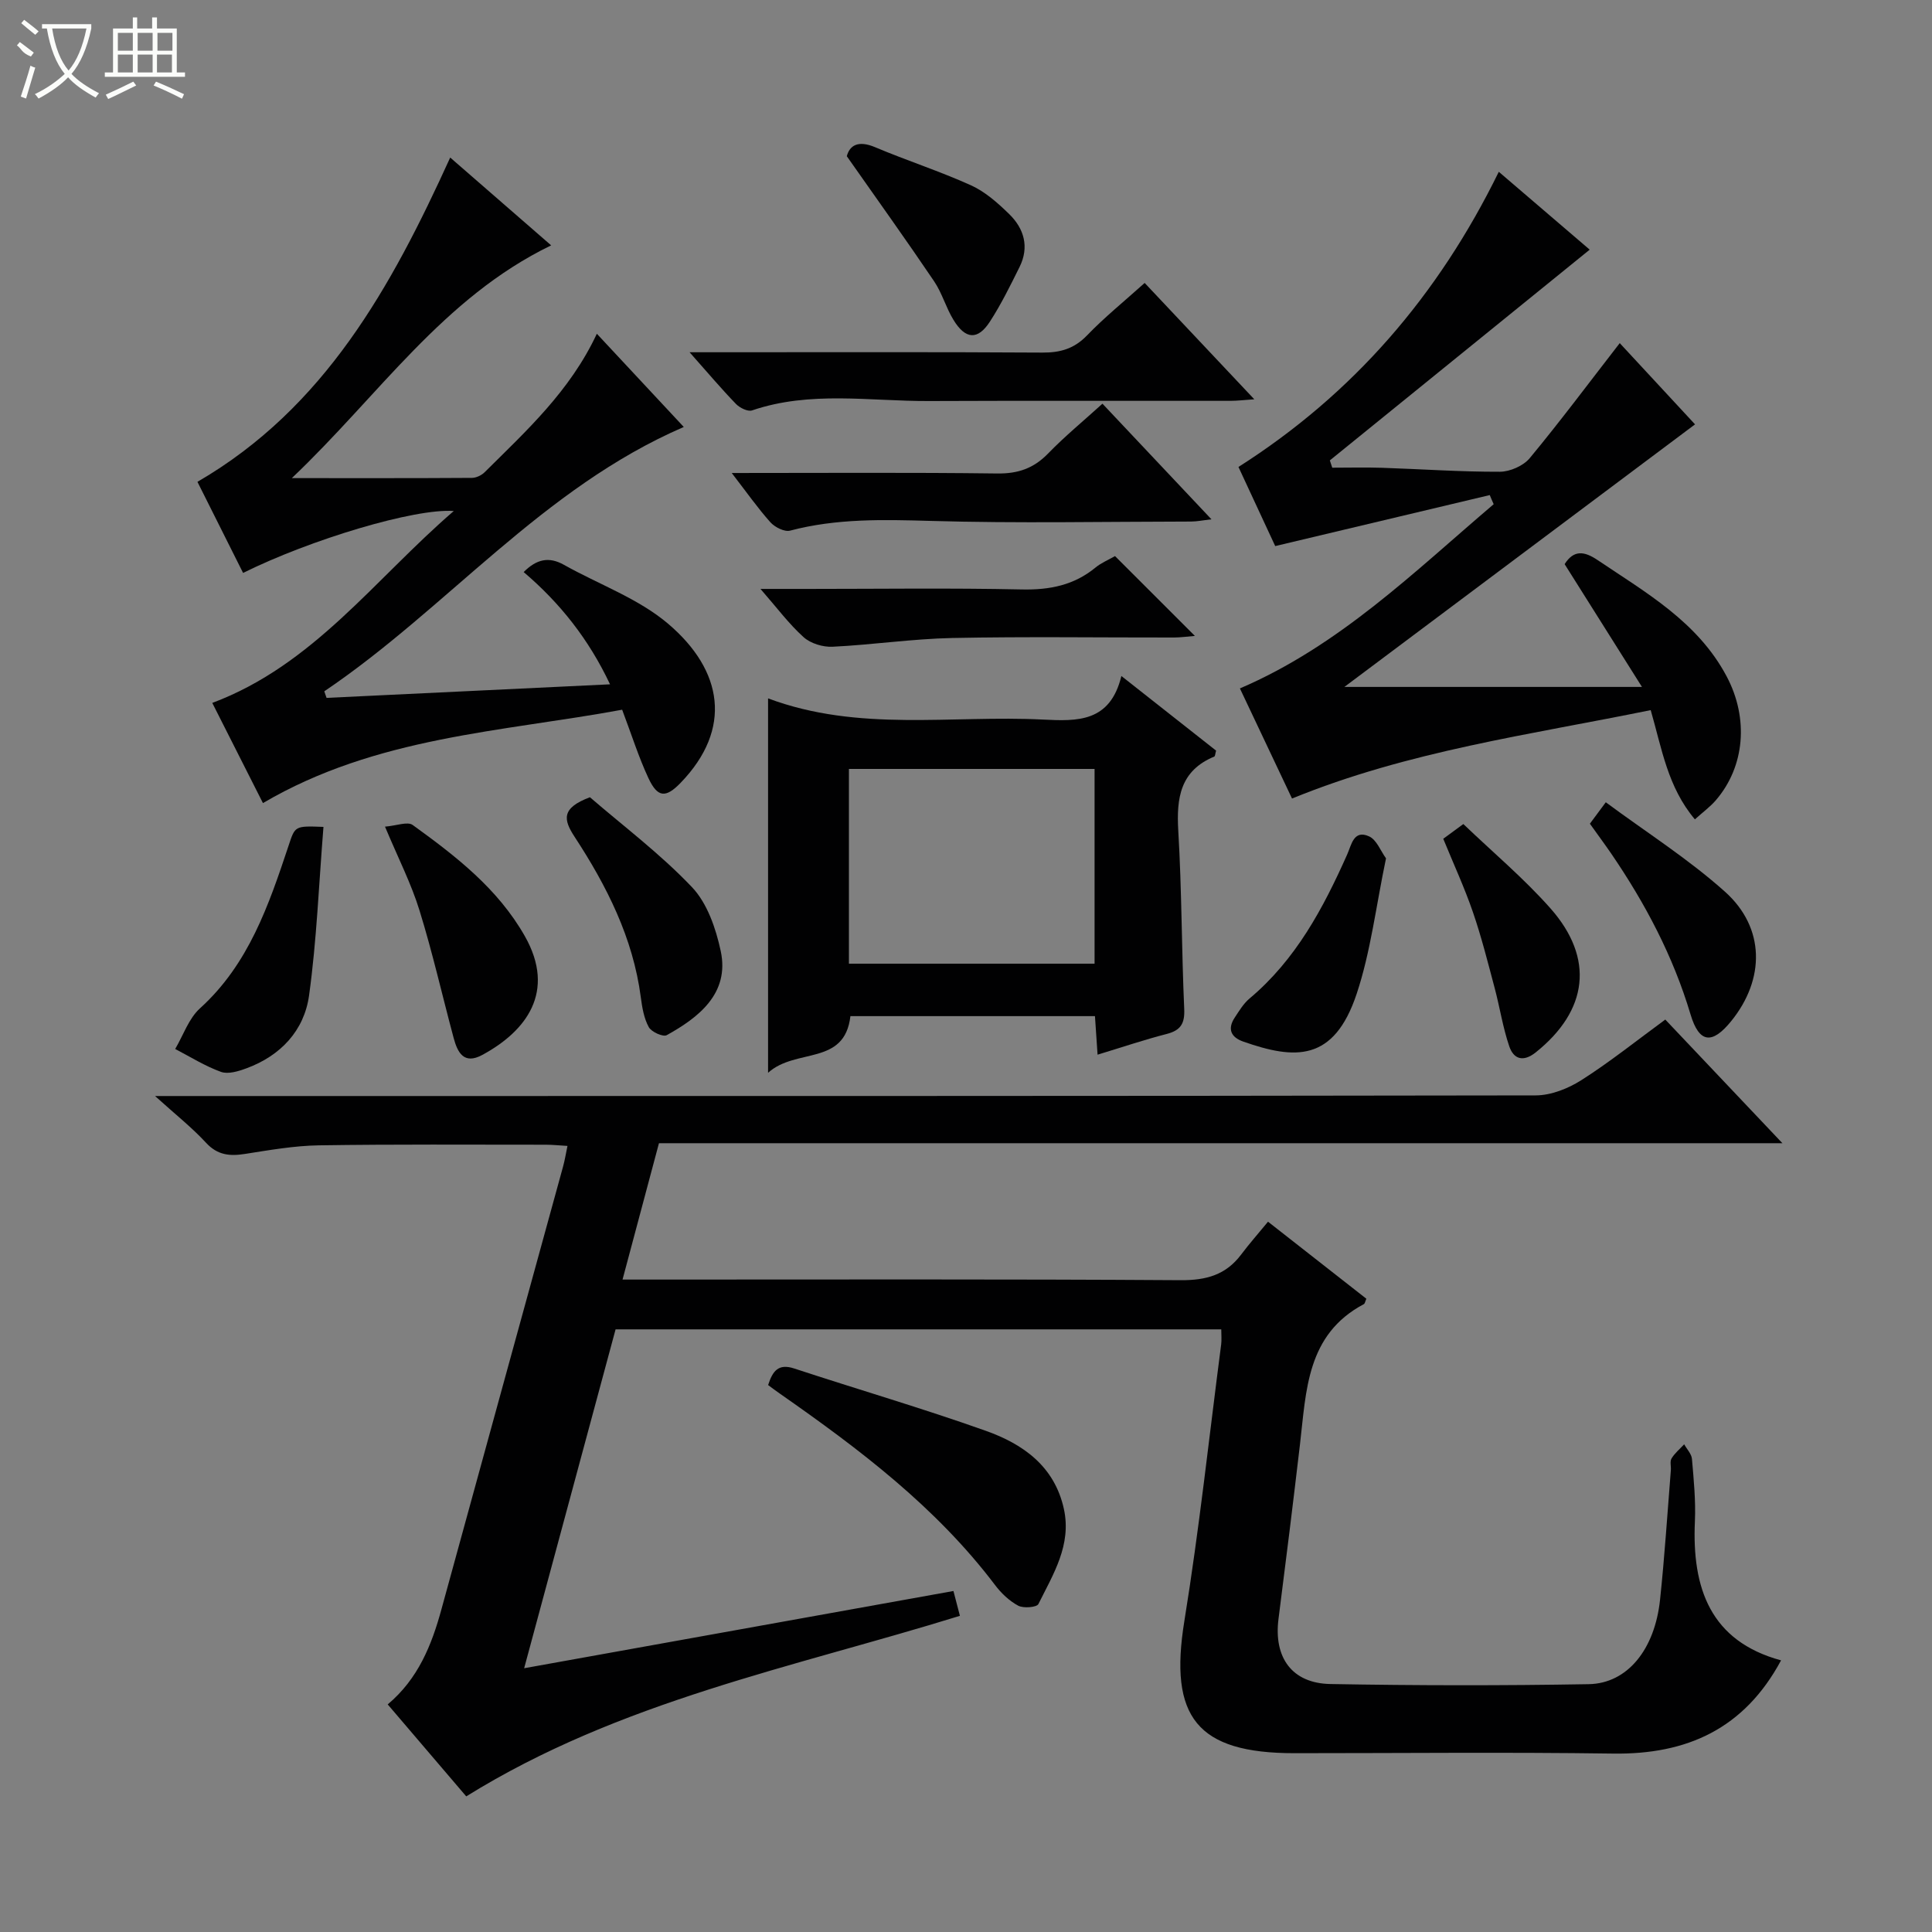 <svg enable-background="new 0 0 400 400" viewBox="0 0 400 400" xmlns="http://www.w3.org/2000/svg"><rect x="0" y="0" width="400" height="400" fill="#808080" stroke="none"/><g fill="#010102"><path d="m96.53 371.92c-5.26-6.16-10.64-12.47-16.26-19.04 6.3-5.29 9.1-12.27 11.13-19.71 8.37-30.56 16.79-61.1 25.18-91.66.35-1.27.56-2.58.91-4.26-1.65-.09-3.07-.25-4.49-.25-15.66 0-31.33-.11-46.99.13-5.11.08-10.22.99-15.3 1.78-3.14.49-5.67.27-8.05-2.31-2.9-3.14-6.29-5.82-10.56-9.68h6.93c92.98 0 185.96.03 278.93-.13 3.18-.01 6.71-1.42 9.45-3.16 5.88-3.74 11.35-8.13 17.37-12.54 7.86 8.3 15.7 16.58 24.25 25.6-78 0-155.01 0-232.6 0-2.49 9.32-4.9 18.35-7.54 28.23h6.1c36.49 0 72.98-.11 109.47.13 5.28.03 9.33-1.09 12.5-5.3 1.7-2.26 3.57-4.38 5.57-6.81 7.42 5.81 13.92 10.9 20.36 15.95-.26.59-.31 1.01-.51 1.11-11.9 6.3-11.93 17.96-13.24 29.09-1.41 12.04-2.9 24.07-4.44 36.09-1.02 7.98 2.76 13.33 10.74 13.48 17.82.32 35.66.34 53.48.03 8.01-.14 13.67-7.16 14.77-17.44.95-8.93 1.52-17.89 2.24-26.84.07-.83-.23-1.84.15-2.46.67-1.1 1.72-1.96 2.61-2.92.56 1.01 1.52 1.98 1.61 3.02.37 4.3.8 8.64.61 12.94-.62 13.82 3.19 24.79 17.84 28.77-7.64 14.2-19.51 19.52-34.77 19.3-21.99-.31-43.99-.08-65.98-.08-20.19 0-26.02-7.48-22.79-27.37 3.08-19 5.13-38.17 7.62-57.26.12-.94.02-1.92.02-3.12-41.89 0-83.47 0-125.4 0-6.23 23.07-12.44 46.08-18.93 70.16 30.07-5.41 59.35-10.67 88.88-15.99.52 2 .92 3.53 1.34 5.14-34.54 10.7-70.36 17.6-102.21 37.38z"/><path d="m308.44 102.5c-14.59 3.47-29.18 6.94-44.42 10.56-2.14-4.61-4.84-10.41-7.61-16.38 23.74-15.11 41.32-35.45 53.9-61.11 6.48 5.55 12.82 10.98 18.82 16.12-18.12 14.7-35.96 29.17-53.8 43.63.17.5.33 1.01.5 1.51 3.43 0 6.86-.09 10.29.02 8.14.27 16.28.85 24.42.82 2.1-.01 4.86-1.23 6.18-2.82 6.33-7.64 12.27-15.61 18.63-23.81 5.09 5.49 10.49 11.32 15.59 16.82-24.37 18.25-48.62 36.4-72.6 54.36h61.61c-5.83-9.26-10.9-17.3-16.01-25.42 1.89-2.99 4.06-2.71 6.83-.84 10.05 6.77 20.74 12.8 26.72 24.09 4.59 8.66 3.78 18.63-2.24 25.63-1.15 1.34-2.62 2.41-4.34 3.96-5.64-6.68-6.84-14.64-9.15-22.62-24.95 5.11-50.11 8.43-74.26 18.31-3.55-7.5-7.13-15.07-10.79-22.8 20.57-8.82 36.07-24.13 52.54-38.14-.29-.63-.55-1.26-.81-1.89z"/><path d="m93.21 32.62c6.99 6.08 13.71 11.92 20.9 18.18-22.44 10.87-35.64 31.06-53.69 48.19 13.45 0 25.37.03 37.3-.05.88-.01 1.97-.53 2.61-1.16 8.61-8.56 17.67-16.77 23.24-28.68 6.09 6.53 11.98 12.85 18 19.3-29.36 12.69-49 37.57-74.43 54.73.16.45.32.91.47 1.36 19.28-.92 38.56-1.85 58.69-2.81-4.4-9.33-10.35-16.83-17.88-23.24 2.69-2.7 5.24-3.24 8.34-1.5 7.22 4.06 15.41 6.96 21.59 12.22 11.36 9.67 13.33 21.76 2.58 32.9-3.1 3.21-4.78 3.11-6.69-.98-2.02-4.33-3.46-8.93-5.43-14.14-24.87 4.6-50.85 5.52-74.37 19.33-3.36-6.65-6.92-13.68-10.49-20.74 20.94-7.84 33.6-25.6 50-39.73-8.05-.6-29.69 5.9-43.62 12.82-3.13-6.24-6.25-12.48-9.45-18.86 26.36-15.31 40.13-40.34 52.33-67.14z"/><path d="m232.17 139.96c7.24 5.7 13.47 10.61 19.61 15.45-.19.65-.19 1.15-.38 1.23-7.05 2.93-7.85 8.55-7.45 15.36.73 12.27.68 24.59 1.23 36.87.14 3.06-.73 4.46-3.66 5.21-4.63 1.19-9.17 2.73-14.28 4.28-.19-2.81-.35-5.21-.54-7.98-16.85 0-33.73 0-50.63 0-1.2 10.36-11.3 6.53-17.05 11.73 0-26.49 0-51.62 0-77.52 18.76 7.03 37.99 3.43 56.94 4.39 7.1.35 13.88.59 16.21-9.02zm-56.41 59.56h50.86c0-13.66 0-26.9 0-40.32-17.07 0-33.83 0-50.86 0z"/><path d="m236.99 58.58c7.56 8.02 14.83 15.73 22.7 24.09-2.18.15-3.56.32-4.94.32-20.81.02-41.63-.05-62.44.04-12.22.05-24.56-2.16-36.6 1.94-.88.3-2.54-.52-3.32-1.32-3-3.1-5.79-6.4-9.62-10.72h6.09c22.32 0 44.63-.07 66.95.07 3.74.02 6.59-.8 9.26-3.57 3.55-3.69 7.58-6.95 11.92-10.85z"/><path d="m159.03 286.76c.92-2.83 2.06-4.53 5.4-3.43 13.22 4.35 26.59 8.25 39.69 12.91 7.7 2.74 14.22 7.34 16.15 16.19 1.62 7.46-2.22 13.5-5.28 19.67-.34.69-3.1.92-4.18.34-1.84-.98-3.52-2.58-4.8-4.28-12.24-16.17-28.15-28.18-44.57-39.64-.8-.55-1.57-1.14-2.41-1.76z"/><path d="m151.5 97.93c19.08 0 37.02-.13 54.95.1 4.32.06 7.56-1.06 10.55-4.14 3.45-3.56 7.3-6.72 11.25-10.31 7.49 7.94 14.75 15.64 22.57 23.94-1.86.21-3.04.46-4.22.46-17.96.02-35.94.39-53.89-.13-9.84-.28-19.51-.53-29.12 2.01-1.16.31-3.16-.7-4.08-1.72-2.62-2.93-4.9-6.18-8.01-10.21z"/><path d="m230.85 115.13c5.57 5.57 10.85 10.84 16.54 16.53-1.59.13-2.95.32-4.31.33-15.31.02-30.62-.21-45.92.1-8.27.17-16.51 1.41-24.78 1.81-2 .1-4.55-.67-6-1.98-3.02-2.71-5.49-6.05-8.93-9.99h9.72c14.81 0 29.62-.21 44.42.11 5.76.12 10.79-.88 15.25-4.56 1.13-.93 2.55-1.51 4.01-2.35z"/><path d="m79.71 171.15c2.37-.19 4.67-1.12 5.74-.34 8.91 6.44 17.6 13.14 23.2 22.99 6.56 11.55.25 19.73-8.81 24.62-3.8 2.05-5.11-.51-5.92-3.53-2.36-8.79-4.37-17.68-7.06-26.37-1.7-5.53-4.37-10.75-7.15-17.37z"/><path d="m122.14 165.06c6.84 5.91 14.56 11.71 21.12 18.61 3.17 3.33 4.96 8.56 5.96 13.24 1.89 8.83-4.7 13.82-11.18 17.41-.76.42-3.18-.67-3.72-1.67-1-1.82-1.37-4.06-1.65-6.18-1.61-12.31-7.06-23.06-13.72-33.24-2.31-3.53-2.79-5.93 3.19-8.17z"/><path d="m66.97 171.2c-.96 11.9-1.4 23.48-2.98 34.89-1.01 7.29-5.89 12.49-12.98 15.1-1.65.61-3.77 1.26-5.26.73-3.3-1.19-6.34-3.11-9.48-4.74 1.68-2.84 2.8-6.31 5.14-8.42 10.08-9.14 14.23-21.36 18.33-33.65 1.36-4.1 1.24-4.14 7.23-3.91z"/><path d="m175.32 32.34c.59-2.22 2.33-3.36 5.87-1.86 6.56 2.77 13.38 4.96 19.87 7.9 2.93 1.33 5.53 3.65 7.88 5.94 3.1 3.02 4.19 6.82 2.16 10.93-1.91 3.85-3.82 7.74-6.15 11.34-2.51 3.88-5.06 3.71-7.55-.37-1.55-2.53-2.35-5.54-4-7.98-5.75-8.51-11.73-16.85-18.08-25.9z"/><path d="m329.17 170.54c.93-1.26 1.79-2.41 3.29-4.44 8.41 6.23 17.12 11.75 24.69 18.53 8.33 7.47 8.3 18.12 1.27 26.79-3.93 4.85-6.63 4.6-8.42-1.42-3.6-12.05-9.36-22.94-16.4-33.25-1.4-2.04-2.88-4.03-4.43-6.21z"/><path d="m302.97 170.61c6.15 5.89 12.55 11.26 18.03 17.45 9.18 10.38 7.77 21.19-3.05 29.83-2.6 2.07-4.57 1.38-5.47-1.25-1.33-3.89-1.95-8.02-3.01-12.02-1.41-5.29-2.74-10.61-4.52-15.78-1.72-5.01-3.95-9.84-6.14-15.18 1.16-.84 2.4-1.76 4.16-3.05z"/><path d="m286.96 177.71c-2.09 9.98-3.17 19.31-6.07 28.03-4.73 14.23-12.87 13.62-23.46 9.92-2.58-.9-3.36-2.61-1.78-5 .91-1.38 1.8-2.87 3.03-3.91 9.59-8.04 15.27-18.69 20.24-29.84.89-1.99 1.34-5.2 4.53-3.75 1.57.7 2.4 3.04 3.51 4.55z"/></g><path d="m6.4 11.7c-2-.8-1.9-1.6-2.9-2.3l.6-.7c.9.7 1.9 1.4 2.9 2.2zm-2.1 8.3c.7-2.1 1.4-4.2 2-6.4.2.1.6.3 1 .4-.7 2.3-1.3 4.4-1.9 6.4zm3-12.8c-1.1-.9-2.1-1.7-2.9-2.4l.6-.7c1 .8 2 1.5 3 2.4zm1.4-1.3v-.9h10.2v.9c-.9 4.2-2.3 7.3-4.1 9.4 1.3 1.4 3.2 2.7 5.7 4-.2.2-.4.5-.7.9-2.5-1.4-4.4-2.7-5.7-4.2-1.4 1.5-3.5 3-6.1 4.4 0 0 0 0-.1-.1-.3-.4-.5-.7-.7-.8 2.7-1.3 4.7-2.8 6.2-4.2-1.8-2.2-3-5.3-3.7-9.4zm9.2 0h-7.1c.6 3.8 1.7 6.7 3.4 8.7 1.7-2 2.9-4.8 3.7-8.7z" fill="#fbfcfa"/><path d="m31.6 3.6h.9v2.3h4.1v9.1h1.7v.9h-16.6v-.9h1.7v-9.1h4.1v-2.3h.9v2.3h3.1v-2.3zm-4 13.3.6.8c-1.9.9-3.8 1.9-5.8 2.8-.2-.3-.3-.6-.5-.9 2-.9 3.9-1.8 5.7-2.7zm-3.2-10.1v3.7h3.1v-3.7zm0 4.5v3.7h3.1v-3.7zm4.1-4.5v3.7h3.1v-3.7zm0 4.5v3.7h3.1v-3.7zm9.1 9.1c-2.1-1.1-4.1-2-5.8-2.7l.5-.8c2.2.9 4.1 1.8 5.8 2.6l-.4.9zm-1.9-13.6h-3.1v3.7h3.1zm-3.2 4.5v3.7h3.1v-3.7z" fill="#fbfcfa"/></svg>